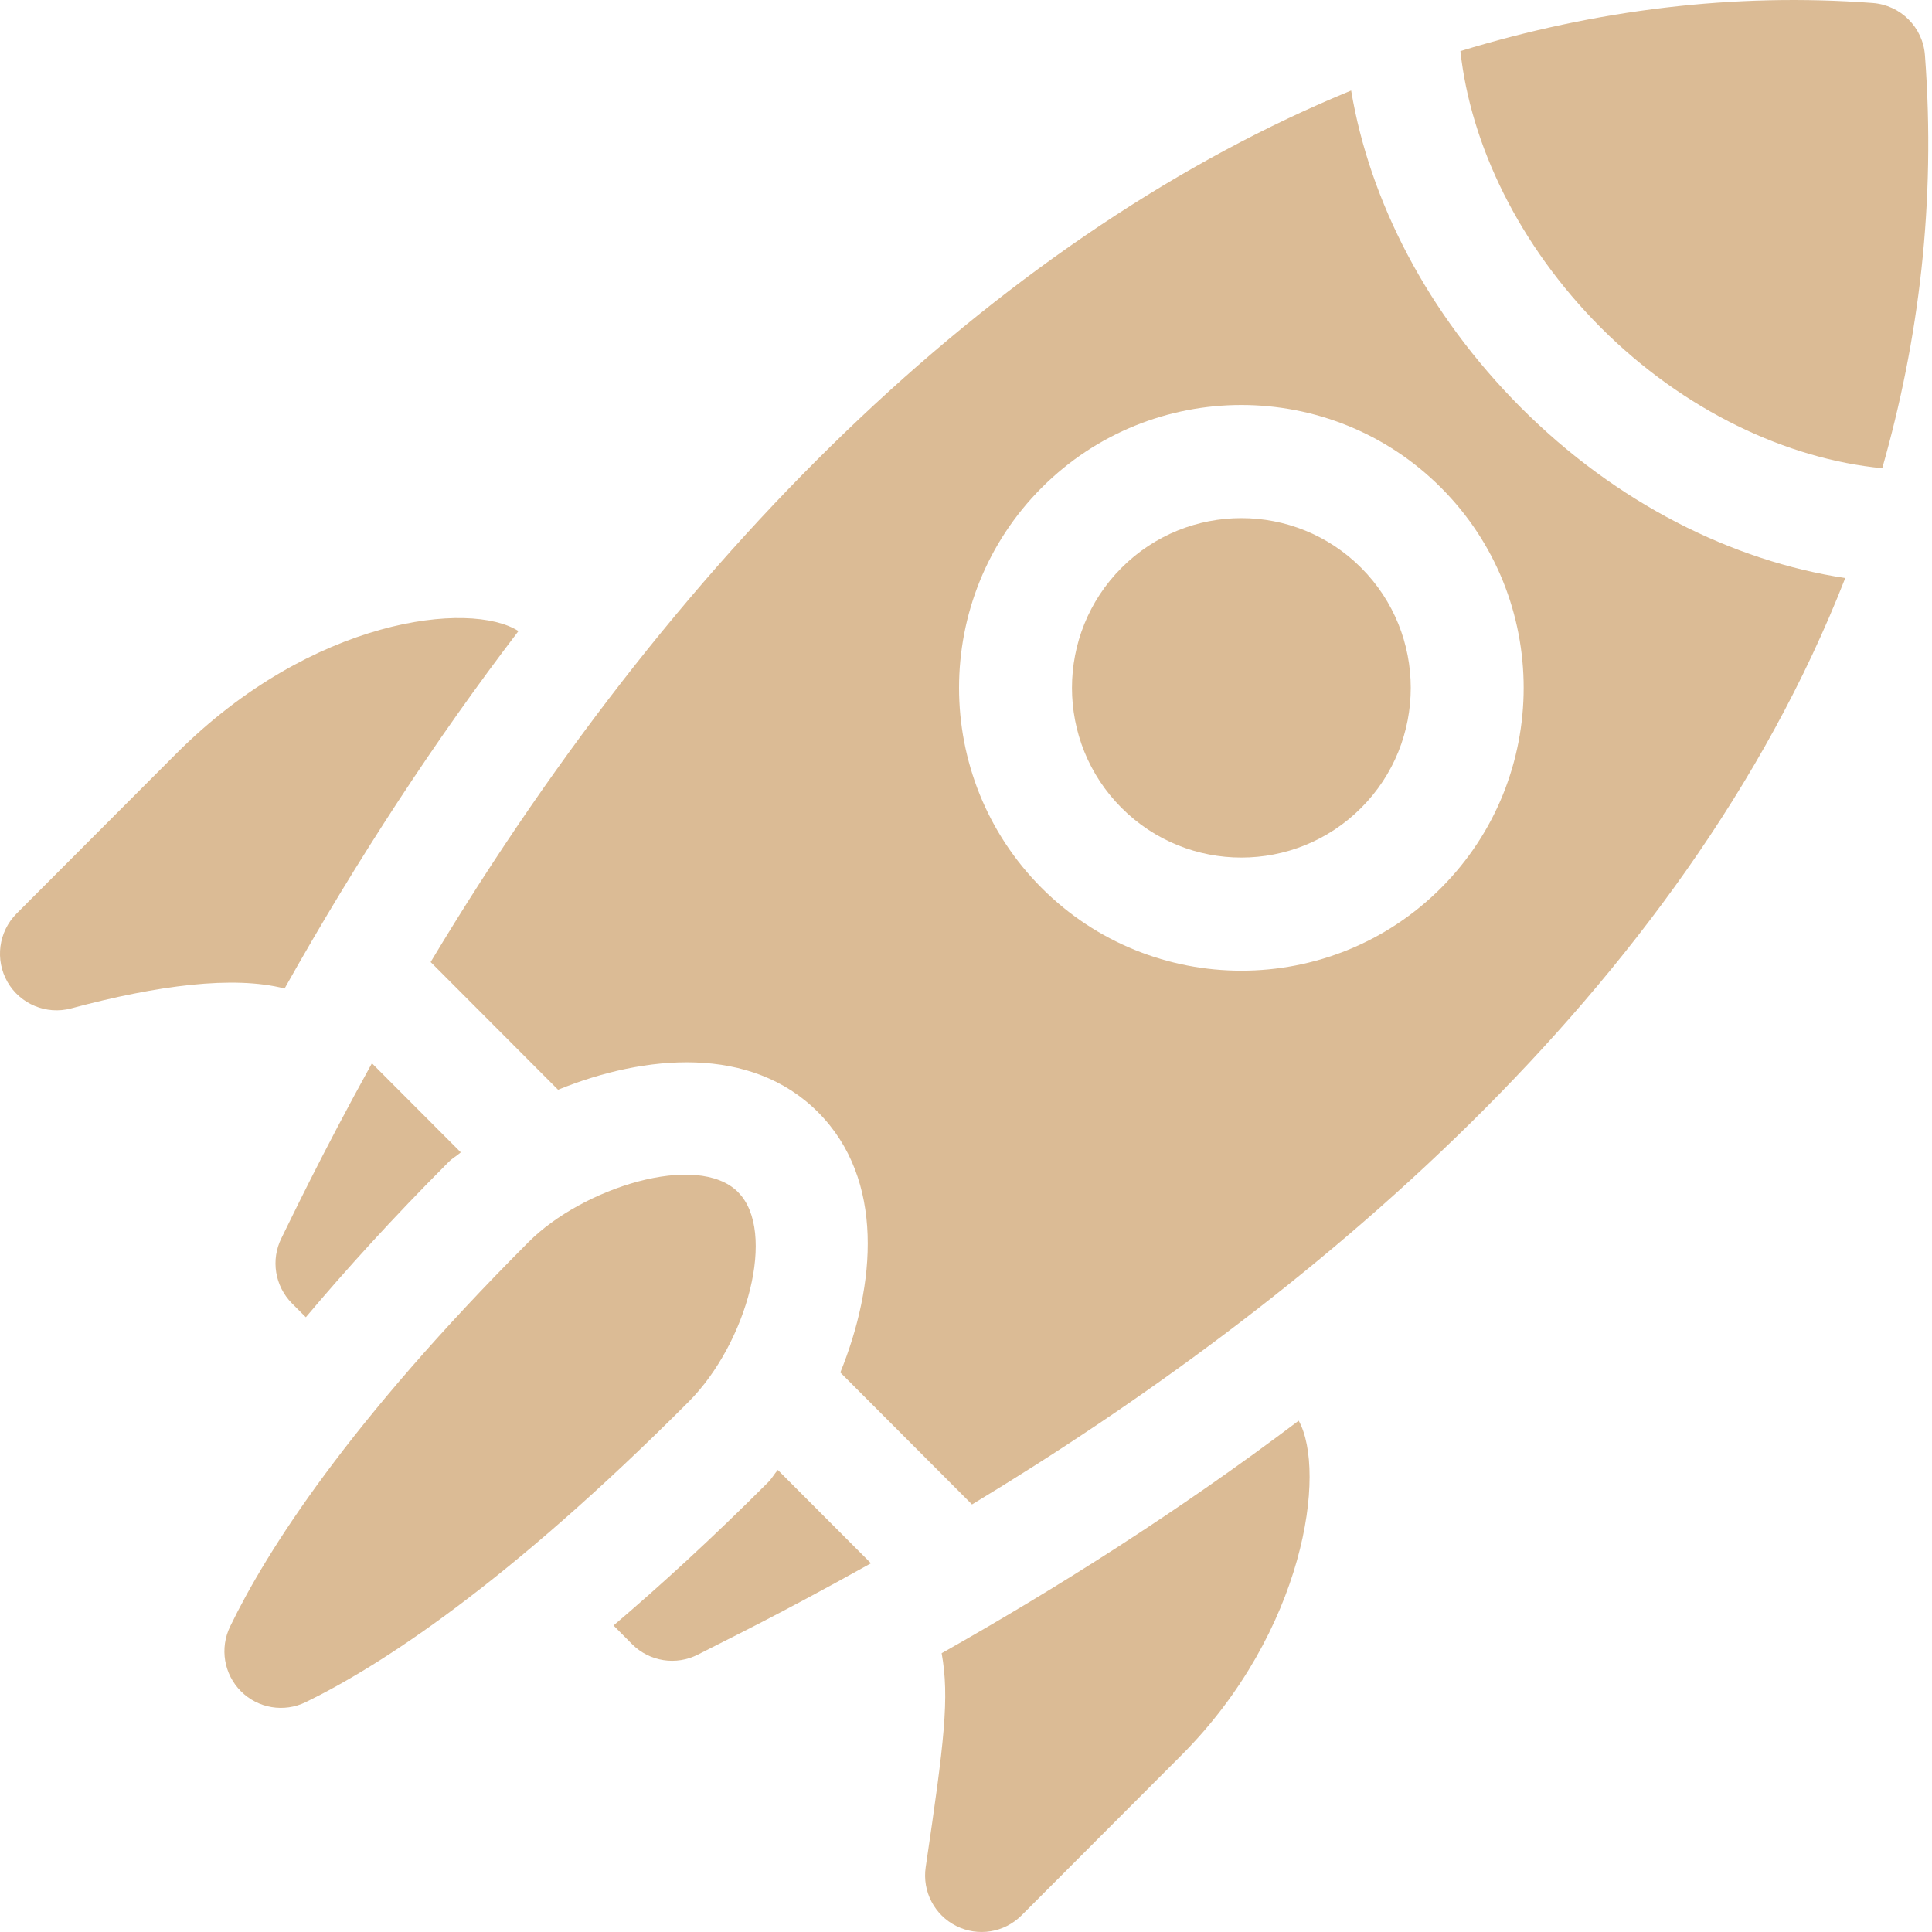 <svg width="20" height="20" viewBox="0 0 20 20" fill="none" xmlns="http://www.w3.org/2000/svg">
<path d="M2.914 12.816C2.801 13.041 2.845 13.314 3.023 13.493L3.166 13.636C3.579 13.146 4.061 12.613 4.645 12.028C4.686 11.987 4.728 11.967 4.77 11.929L3.85 11.007C3.315 11.976 3.003 12.638 2.914 12.816Z" fill="#DBBB95"/>
<path d="M7.953 15.343C7.367 15.929 6.837 16.413 6.351 16.827L6.544 17.021C6.724 17.201 6.999 17.244 7.225 17.128C7.528 16.971 8.004 16.747 9.016 16.183L8.052 15.217C8.014 15.259 7.994 15.301 7.953 15.343Z" fill="#DBBB95"/>
<path d="M7.641 12.341C7.218 11.918 6.03 12.297 5.472 12.857C3.604 14.728 2.76 16.055 2.382 16.838C2.273 17.063 2.318 17.331 2.494 17.508C2.671 17.685 2.939 17.73 3.164 17.621C3.928 17.249 5.236 16.408 7.126 14.514C7.74 13.899 8.043 12.744 7.641 12.342L7.641 12.341Z" fill="#DBBB95"/>
<path d="M1.825 7.801L0.171 9.458C-0.016 9.646 -0.054 9.936 0.078 10.166C0.208 10.393 0.479 10.508 0.736 10.439C1.63 10.199 2.417 10.097 2.946 10.233C3.7 8.891 4.51 7.655 5.367 6.533C4.871 6.214 3.232 6.392 1.825 7.801Z" fill="#DBBB95"/>
<path d="M9.898 19.937C10.124 20.051 10.396 20.007 10.575 19.828L12.229 18.171C13.509 16.888 13.735 15.232 13.444 14.707C12.195 15.65 10.929 16.447 9.748 17.114C9.83 17.575 9.776 18.022 9.583 19.328C9.545 19.581 9.676 19.826 9.898 19.937Z" fill="#DBBB95"/>
<path d="M11.61 5.878C10.926 6.563 10.926 7.678 11.61 8.363C12.294 9.049 13.407 9.049 14.091 8.363C14.775 7.678 14.775 6.563 14.091 5.878C13.407 5.192 12.294 5.192 11.61 5.878Z" fill="#DBBB95"/>
<path d="M19.927 0.572C19.906 0.282 19.675 0.053 19.387 0.031C17.951 -0.077 16.52 0.1 15.118 0.529C15.223 1.495 15.722 2.539 16.572 3.392C17.433 4.254 18.504 4.753 19.485 4.847C19.863 3.521 20.042 2.1 19.927 0.572Z" fill="#DBBB95"/>
<path fill-rule="evenodd" clip-rule="evenodd" d="M13.987 0.937C14.178 2.076 14.772 3.245 15.745 4.22C16.734 5.211 17.938 5.808 19.102 5.984C17.419 10.287 13.461 13.521 10.062 15.574L8.699 14.208C9.065 13.306 9.163 12.209 8.468 11.513C7.774 10.817 6.679 10.914 5.777 11.281L4.458 9.959C7.114 5.532 10.476 2.38 13.987 0.937ZM10.783 9.192C11.923 10.334 13.778 10.334 14.918 9.192C16.058 8.05 16.058 6.191 14.918 5.049C13.778 3.907 11.923 3.907 10.783 5.049C9.643 6.191 9.643 8.05 10.783 9.192Z" fill="#DBBB95"/>
</svg>
